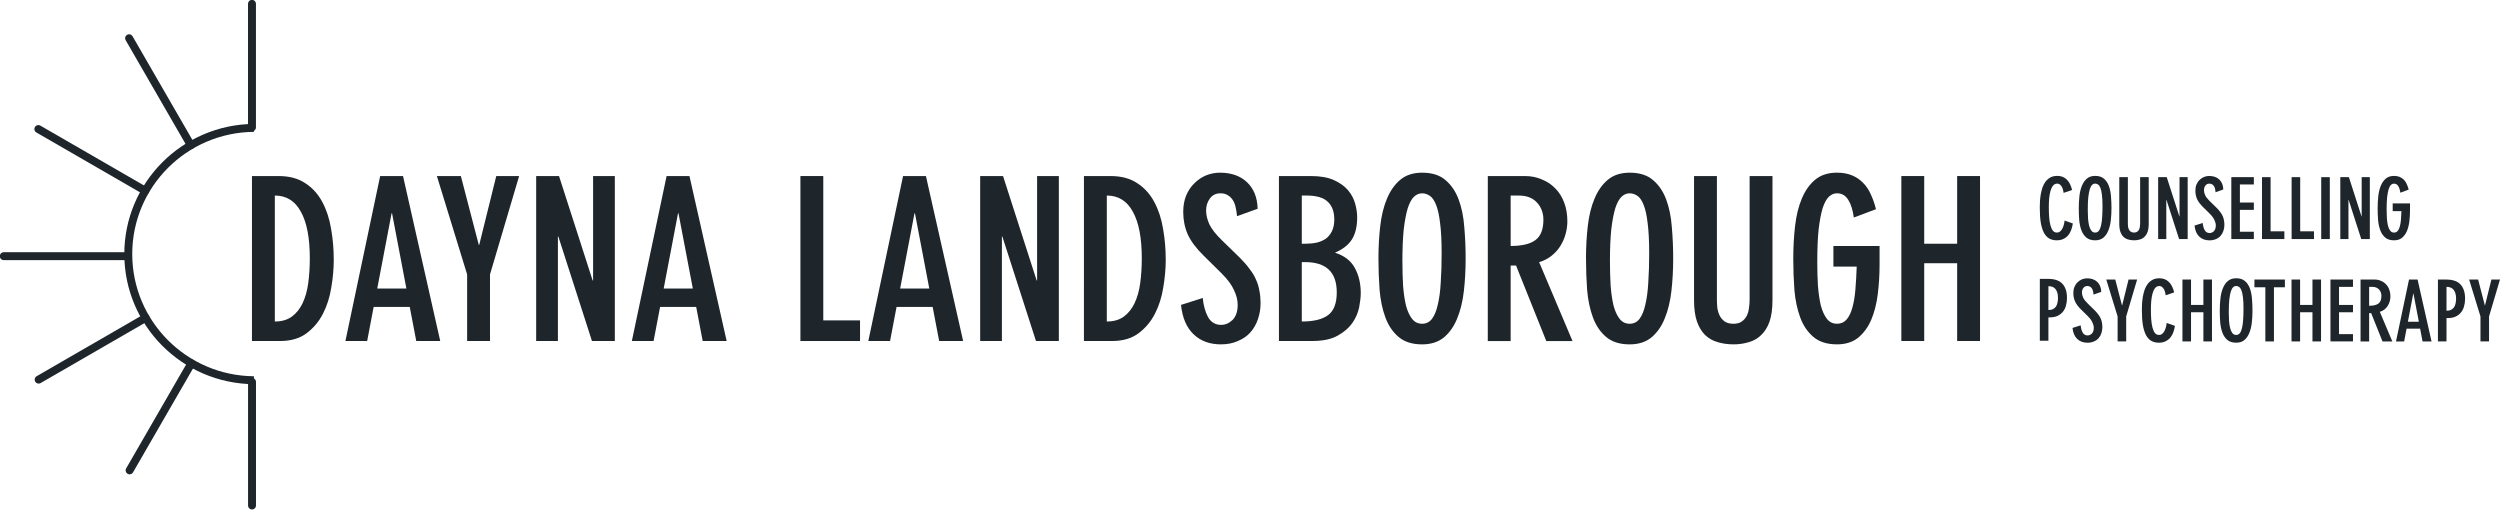 <?xml version="1.0" encoding="UTF-8" standalone="no"?>
<!-- Created with Inkscape (http://www.inkscape.org/) -->

<svg
   width="157.315mm"
   height="32.106mm"
   viewBox="0 0 157.315 32.106"
   version="1.1"
   id="svg1"
   inkscape:export-filename="dayna-logo-black.svg"
   inkscape:export-xdpi="96"
   inkscape:export-ydpi="96"
   xmlns:inkscape="http://www.inkscape.org/namespaces/inkscape"
   xmlns:sodipodi="http://sodipodi.sourceforge.net/DTD/sodipodi-0.dtd"
   xmlns="http://www.w3.org/2000/svg"
   xmlns:svg="http://www.w3.org/2000/svg">
  <sodipodi:namedview
     id="namedview1"
     pagecolor="#ffffff"
     bordercolor="#000000"
     borderopacity="0.25"
     inkscape:showpageshadow="2"
     inkscape:pageopacity="0.0"
     inkscape:pagecheckerboard="0"
     inkscape:deskcolor="#d1d1d1"
     inkscape:document-units="mm"
     inkscape:zoom="1.728532"
     inkscape:cx="538.02879"
     inkscape:cy="79.547268"
     inkscape:window-width="1392"
     inkscape:window-height="1212"
     inkscape:window-x="0"
     inkscape:window-y="25"
     inkscape:window-maximized="0"
     inkscape:current-layer="text3982" />
  <defs
     id="defs1" />
  <g
     inkscape:label="Layer 1"
     inkscape:groupmode="layer"
     id="layer1"
     transform="translate(-35.19,-53.181)">
    <g
       id="g24708"
       transform="matrix(0.237,0,0,0.237,25.512,45.708)"
       style="fill:none;fill-opacity:1;stroke:#1e262c;stroke-width:0.999;stroke-dasharray:none;stroke-opacity:1">
      <g
         id="g8469"
         style="stroke-width:2.107;stroke-dasharray:none">
        <path
           id="path12161"
           style="fill:none;fill-opacity:1;stroke:#1e262c;stroke-width:2.107;stroke-linejoin:round;stroke-dasharray:none;stroke-opacity:1;paint-order:stroke fill markers"
           d="m 108.244,65.485 c -18.465,0.172 -33.345,15.119 -33.351,33.501 0.006,18.383 14.886,33.33 33.351,33.501" />
        <path
           style="fill:none;fill-opacity:1;stroke:#1e262c;stroke-width:2.107;stroke-linecap:round;stroke-linejoin:round;stroke-dasharray:none;stroke-opacity:1;paint-order:stroke fill markers"
           d="m 107.751,132.947 v 32.797"
           id="path22361" />
        <path
           style="fill:none;fill-opacity:1;stroke:#1e262c;stroke-width:2.107;stroke-linecap:round;stroke-linejoin:round;stroke-dasharray:none;stroke-opacity:1;paint-order:stroke fill markers"
           d="M 74.636,99.549 H 41.839"
           id="path22361-04" />
        <path
           style="fill:none;fill-opacity:1;stroke:#1e262c;stroke-width:2.107;stroke-linecap:round;stroke-linejoin:round;stroke-dasharray:none;stroke-opacity:1;paint-order:stroke fill markers"
           d="m 75.115,41.683 16.398,28.403"
           id="path22361-04-7" />
        <path
           style="fill:none;fill-opacity:1;stroke:#1e262c;stroke-width:2.107;stroke-linecap:round;stroke-linejoin:round;stroke-dasharray:none;stroke-opacity:1;paint-order:stroke fill markers"
           d="M 79.42,82.193 51.017,65.794"
           id="path22361-04-8" />
        <path
           style="fill:none;fill-opacity:1;stroke:#1e262c;stroke-width:2.107;stroke-linecap:round;stroke-linejoin:round;stroke-dasharray:none;stroke-opacity:1;paint-order:stroke fill markers"
           d="m 75.245,156.418 16.398,-28.403"
           id="path22361-04-7-4" />
        <path
           style="fill:none;fill-opacity:1;stroke:#1e262c;stroke-width:2.107;stroke-linecap:round;stroke-linejoin:round;stroke-dasharray:none;stroke-opacity:1;paint-order:stroke fill markers"
           d="M 79.498,115.925 51.096,132.323"
           id="path22361-04-8-9" />
        <path
           style="fill:none;fill-opacity:1;stroke:#1e262c;stroke-width:2.107;stroke-linecap:round;stroke-linejoin:round;stroke-dasharray:none;stroke-opacity:1;paint-order:stroke fill markers"
           d="M 107.738,65.345 V 32.549"
           id="path22361-0" />
      </g>
    </g>
    <g
       aria-label="DAYNA LANDSBOROUGH"
       id="text296"
       style="font-size:14.104px;font-family:Avenir;-inkscape-font-specification:Avenir;direction:rtl;fill:none;fill-opacity:1;stroke:#1e262c;stroke-width:0.508;stroke-linejoin:round;stroke-opacity:1;paint-order:stroke fill markers"
       transform="translate(24.181,29.503)">
      <path
         d="m 28.303,43.909 q 0.649,0 1.072,-0.31 0.423,-0.31 0.677,-0.846 0.254,-0.536 0.353,-1.255 0.099,-0.733 0.099,-1.566 0,-1.932 -0.564,-2.934 -0.55,-1.015 -1.636,-1.015 z m -1.439,-9.153 h 1.664 q 1.03,0 1.692,0.451 0.677,0.437 1.072,1.185 0.395,0.733 0.55,1.678 0.169,0.945 0.169,1.96 0,0.832 -0.155,1.735 -0.141,0.903 -0.522,1.65 -0.381,0.747 -1.044,1.241 -0.649,0.48 -1.65,0.48 h -1.777 z"
         style="font-family:'DINNeuzeitGrotesk LT BoldCond';-inkscape-font-specification:'DINNeuzeitGrotesk LT BoldCond';fill:#1e262c;stroke:none"
         id="path1275" />
      <path
         d="m 36.582,41.836 -0.903,-4.739 h -0.028 l -0.903,4.739 z m -0.212,-7.08 2.341,10.38 h -1.509 l -0.409,-2.144 h -2.271 l -0.409,2.144 h -1.368 l 2.186,-10.38 z"
         style="font-family:'DINNeuzeitGrotesk LT BoldCond';-inkscape-font-specification:'DINNeuzeitGrotesk LT BoldCond';fill:#1e262c;stroke:none"
         id="path1277" />
      <path
         d="m 40.009,34.756 1.128,4.33 h 0.028 l 1.072,-4.33 h 1.439 l -1.833,6.192 v 4.189 H 40.404 v -4.189 l -1.904,-6.192 z"
         style="font-family:'DINNeuzeitGrotesk LT BoldCond';-inkscape-font-specification:'DINNeuzeitGrotesk LT BoldCond';fill:#1e262c;stroke:none"
         id="path1279" />
      <path
         d="m 46.186,34.756 2.116,6.572 h 0.028 v -6.572 h 1.368 v 10.38 h -1.439 L 46.144,38.564 h -0.028 v 6.572 H 44.748 V 34.756 Z"
         style="font-family:'DINNeuzeitGrotesk LT BoldCond';-inkscape-font-specification:'DINNeuzeitGrotesk LT BoldCond';fill:#1e262c;stroke:none"
         id="path1281" />
      <path
         d="m 54.606,41.836 -0.903,-4.739 h -0.028 l -0.903,4.739 z m -0.212,-7.08 2.341,10.38 h -1.509 l -0.409,-2.144 h -2.271 l -0.409,2.144 h -1.368 l 2.186,-10.38 z"
         style="font-family:'DINNeuzeitGrotesk LT BoldCond';-inkscape-font-specification:'DINNeuzeitGrotesk LT BoldCond';fill:#1e262c;stroke:none"
         id="path1283" />
      <path
         d="m 62.815,34.756 v 9.083 h 2.313 v 1.298 H 61.376 V 34.756 Z"
         style="font-family:'DINNeuzeitGrotesk LT BoldCond';-inkscape-font-specification:'DINNeuzeitGrotesk LT BoldCond';fill:#1e262c;stroke:none"
         id="path1285" />
      <path
         d="m 69.486,41.836 -0.903,-4.739 h -0.028 l -0.903,4.739 z m -0.212,-7.08 2.341,10.38 H 70.106 L 69.697,42.992 H 67.426 l -0.409,2.144 h -1.368 l 2.186,-10.38 z"
         style="font-family:'DINNeuzeitGrotesk LT BoldCond';-inkscape-font-specification:'DINNeuzeitGrotesk LT BoldCond';fill:#1e262c;stroke:none"
         id="path1287" />
      <path
         d="m 74.126,34.756 2.116,6.572 h 0.028 v -6.572 h 1.368 v 10.38 h -1.439 l -2.116,-6.572 h -0.028 v 6.572 H 72.687 V 34.756 Z"
         style="font-family:'DINNeuzeitGrotesk LT BoldCond';-inkscape-font-specification:'DINNeuzeitGrotesk LT BoldCond';fill:#1e262c;stroke:none"
         id="path1289" />
      <path
         d="m 80.656,43.909 q 0.649,0 1.072,-0.31 0.423,-0.31 0.677,-0.846 0.254,-0.536 0.353,-1.255 0.099,-0.733 0.099,-1.566 0,-1.932 -0.564,-2.934 -0.55,-1.015 -1.636,-1.015 z m -1.439,-9.153 h 1.664 q 1.03,0 1.692,0.451 0.677,0.437 1.072,1.185 0.395,0.733 0.55,1.678 0.169,0.945 0.169,1.96 0,0.832 -0.155,1.735 -0.141,0.903 -0.522,1.65 -0.381,0.747 -1.044,1.241 -0.649,0.48 -1.65,0.48 h -1.777 z"
         style="font-family:'DINNeuzeitGrotesk LT BoldCond';-inkscape-font-specification:'DINNeuzeitGrotesk LT BoldCond';fill:#1e262c;stroke:none"
         id="path1291" />
      <path
         d="m 88.85,37.281 q -0.028,-0.296 -0.085,-0.55 -0.056,-0.268 -0.183,-0.465 -0.127,-0.197 -0.324,-0.31 -0.183,-0.113 -0.451,-0.113 -0.423,0 -0.663,0.324 -0.24,0.324 -0.24,0.762 0,0.395 0.197,0.846 0.212,0.451 0.776,1.001 l 1.171,1.142 q 0.367,0.367 0.606,0.705 0.254,0.324 0.395,0.663 0.155,0.338 0.212,0.705 0.071,0.353 0.071,0.762 0,0.536 -0.169,1.015 -0.155,0.465 -0.465,0.818 -0.31,0.353 -0.79,0.55 -0.465,0.212 -1.072,0.212 -1.058,0 -1.721,-0.635 -0.663,-0.635 -0.79,-1.848 l 1.368,-0.437 q 0.071,0.719 0.338,1.213 0.282,0.48 0.818,0.48 0.395,0 0.719,-0.31 0.324,-0.324 0.324,-0.959 0,-0.423 -0.226,-0.903 -0.212,-0.494 -0.79,-1.072 L 86.748,39.763 Q 86.043,39.072 85.747,38.423 q -0.282,-0.649 -0.282,-1.41 0,-0.578 0.183,-1.03 0.197,-0.465 0.522,-0.776 0.324,-0.324 0.733,-0.494 0.423,-0.169 0.874,-0.169 1.072,0 1.707,0.606 0.635,0.606 0.663,1.664 z"
         style="font-family:'DINNeuzeitGrotesk LT BoldCond';-inkscape-font-specification:'DINNeuzeitGrotesk LT BoldCond';fill:#1e262c;stroke:none"
         id="path1293" />
      <path
         d="m 92.926,39.015 h 0.226 q 0.381,0 0.719,-0.071 0.338,-0.085 0.578,-0.254 0.24,-0.183 0.381,-0.48 0.141,-0.296 0.141,-0.719 0,-0.733 -0.409,-1.114 -0.395,-0.395 -1.354,-0.395 h -0.282 z m 0,4.894 q 1.128,0 1.664,-0.409 0.536,-0.409 0.536,-1.424 0,-1.904 -1.989,-1.904 h -0.212 z m -1.439,-9.153 h 2.017 q 0.874,0 1.439,0.254 0.564,0.254 0.889,0.635 0.324,0.381 0.451,0.846 0.127,0.451 0.127,0.86 0,0.86 -0.324,1.382 -0.324,0.522 -1.072,0.846 0.889,0.282 1.255,0.973 0.367,0.677 0.367,1.566 0,0.367 -0.099,0.889 -0.099,0.508 -0.423,0.987 -0.324,0.465 -0.931,0.804 -0.592,0.338 -1.608,0.338 h -2.087 z"
         style="font-family:'DINNeuzeitGrotesk LT BoldCond';-inkscape-font-specification:'DINNeuzeitGrotesk LT BoldCond';fill:#1e262c;stroke:none"
         id="path1295" />
      <path
         d="m 99.258,40.172 q 0,0.79 0.042,1.495 0.056,0.705 0.183,1.241 0.141,0.522 0.381,0.832 0.24,0.31 0.635,0.31 0.381,0 0.621,-0.31 0.24,-0.324 0.367,-0.903 0.141,-0.592 0.183,-1.396 0.056,-0.818 0.056,-1.819 0,-1.185 -0.099,-1.918 -0.085,-0.733 -0.254,-1.142 -0.169,-0.423 -0.395,-0.564 -0.226,-0.155 -0.48,-0.155 -0.282,0 -0.508,0.212 -0.226,0.212 -0.395,0.719 -0.155,0.508 -0.254,1.34 -0.085,0.832 -0.085,2.059 z M 97.749,39.946 q 0,-1.072 0.113,-2.045 0.113,-0.987 0.423,-1.721 0.31,-0.747 0.832,-1.185 0.536,-0.451 1.382,-0.451 0.931,0 1.467,0.465 0.55,0.465 0.832,1.227 0.282,0.762 0.353,1.735 0.085,0.973 0.085,1.975 0,1.072 -0.113,2.059 -0.113,0.973 -0.423,1.721 -0.296,0.733 -0.832,1.185 -0.536,0.437 -1.368,0.437 -0.931,0 -1.481,-0.465 -0.55,-0.465 -0.832,-1.227 -0.282,-0.762 -0.367,-1.735 -0.071,-0.973 -0.071,-1.975 z"
         style="font-family:'DINNeuzeitGrotesk LT BoldCond';-inkscape-font-specification:'DINNeuzeitGrotesk LT BoldCond';fill:#1e262c;stroke:none"
         id="path1297" />
      <path
         d="m 106.07,39.156 q 1.058,0 1.551,-0.367 0.508,-0.367 0.508,-1.283 0,-0.649 -0.409,-1.086 -0.395,-0.437 -1.157,-0.437 h -0.494 z m -1.439,-4.4 h 2.327 q 0.592,0 1.072,0.212 0.494,0.197 0.846,0.564 0.367,0.367 0.564,0.903 0.197,0.522 0.197,1.171 0,0.395 -0.113,0.804 -0.113,0.409 -0.338,0.762 -0.212,0.338 -0.55,0.606 -0.338,0.268 -0.776,0.395 l 2.101,4.965 h -1.65 l -1.904,-4.753 h -0.338 v 4.753 h -1.439 z"
         style="font-family:'DINNeuzeitGrotesk LT BoldCond';-inkscape-font-specification:'DINNeuzeitGrotesk LT BoldCond';fill:#1e262c;stroke:none"
         id="path1299" />
      <path
         d="m 112.318,40.172 q 0,0.79 0.042,1.495 0.056,0.705 0.183,1.241 0.141,0.522 0.381,0.832 0.24,0.31 0.635,0.31 0.381,0 0.621,-0.31 0.24,-0.324 0.367,-0.903 0.141,-0.592 0.183,-1.396 0.056,-0.818 0.056,-1.819 0,-1.185 -0.099,-1.918 -0.085,-0.733 -0.254,-1.142 -0.169,-0.423 -0.395,-0.564 -0.226,-0.155 -0.48,-0.155 -0.282,0 -0.508,0.212 -0.226,0.212 -0.395,0.719 -0.155,0.508 -0.254,1.34 -0.085,0.832 -0.085,2.059 z m -1.509,-0.226 q 0,-1.072 0.113,-2.045 0.113,-0.987 0.423,-1.721 0.31,-0.747 0.832,-1.185 0.536,-0.451 1.382,-0.451 0.931,0 1.467,0.465 0.55,0.465 0.832,1.227 0.282,0.762 0.353,1.735 0.085,0.973 0.085,1.975 0,1.072 -0.113,2.059 -0.113,0.973 -0.423,1.721 -0.296,0.733 -0.832,1.185 -0.536,0.437 -1.368,0.437 -0.931,0 -1.481,-0.465 -0.55,-0.465 -0.832,-1.227 -0.282,-0.762 -0.367,-1.735 -0.07,-0.973 -0.07,-1.975 z"
         style="font-family:'DINNeuzeitGrotesk LT BoldCond';-inkscape-font-specification:'DINNeuzeitGrotesk LT BoldCond';fill:#1e262c;stroke:none"
         id="path1301" />
      <path
         d="m 122.544,42.569 q 0,0.804 -0.183,1.34 -0.183,0.522 -0.522,0.846 -0.324,0.324 -0.776,0.451 -0.451,0.141 -0.973,0.141 -0.536,0 -1.001,-0.141 -0.451,-0.127 -0.79,-0.451 -0.324,-0.324 -0.508,-0.846 -0.183,-0.536 -0.183,-1.34 v -7.813 h 1.439 v 7.799 q 0,0.24 0.028,0.508 0.042,0.268 0.155,0.494 0.113,0.212 0.31,0.353 0.212,0.141 0.55,0.141 0.324,0 0.522,-0.141 0.197,-0.141 0.31,-0.353 0.113,-0.226 0.141,-0.494 0.042,-0.268 0.042,-0.508 v -7.799 h 1.439 z"
         style="font-family:'DINNeuzeitGrotesk LT BoldCond';-inkscape-font-specification:'DINNeuzeitGrotesk LT BoldCond';fill:#1e262c;stroke:none"
         id="path1303" />
      <path
         d="m 127.663,37.365 q -0.099,-0.719 -0.353,-1.114 -0.254,-0.409 -0.705,-0.409 -0.282,0 -0.508,0.212 -0.226,0.212 -0.395,0.719 -0.155,0.508 -0.254,1.34 -0.085,0.832 -0.085,2.059 0,0.79 0.042,1.495 0.056,0.705 0.183,1.241 0.141,0.522 0.381,0.832 0.24,0.31 0.635,0.31 0.367,0 0.592,-0.254 0.24,-0.268 0.367,-0.733 0.141,-0.48 0.197,-1.142 0.056,-0.663 0.085,-1.467 h -1.467 v -1.298 h 2.905 v 1.199 q 0,0.931 -0.113,1.833 -0.113,0.903 -0.409,1.608 -0.296,0.691 -0.818,1.128 -0.522,0.423 -1.34,0.423 -0.931,0 -1.481,-0.465 -0.55,-0.465 -0.832,-1.227 -0.282,-0.762 -0.367,-1.735 -0.07,-0.973 -0.07,-1.975 0,-1.072 0.113,-2.045 0.113,-0.987 0.423,-1.721 0.31,-0.747 0.832,-1.185 0.536,-0.451 1.382,-0.451 0.536,0 0.945,0.169 0.409,0.169 0.705,0.48 0.296,0.296 0.48,0.719 0.197,0.423 0.324,0.931 z"
         style="font-family:'DINNeuzeitGrotesk LT BoldCond';-inkscape-font-specification:'DINNeuzeitGrotesk LT BoldCond';fill:#1e262c;stroke:none"
         id="path1305" />
      <path
         d="m 130.653,34.756 h 1.439 v 4.259 h 2.073 v -4.259 h 1.439 v 10.38 h -1.439 v -4.894 h -2.073 v 4.894 h -1.439 z"
         style="font-family:'DINNeuzeitGrotesk LT BoldCond';-inkscape-font-specification:'DINNeuzeitGrotesk LT BoldCond';fill:#1e262c;stroke:none"
         id="path1307" />
    </g>
    <g
       aria-label="COUNSELLING"
       id="text3248"
       style="font-size:5.292px;font-family:'DINNeuzeitGrotesk LT BoldCond';-inkscape-font-specification:'DINNeuzeitGrotesk LT BoldCond';direction:rtl;fill:#1e262c;fill-opacity:1;stroke:none;stroke-linejoin:round;stroke-opacity:1;paint-order:stroke fill markers"
       transform="translate(24.181,29.503)">
      <path
         d="m 140.865,35.815 q -0.048,-0.318 -0.159,-0.45 -0.106,-0.132 -0.243,-0.132 -0.159,0 -0.265,0.127 -0.101,0.127 -0.159,0.333 -0.058,0.206 -0.085,0.476 -0.021,0.27 -0.021,0.556 0,0.328 0.021,0.619 0.021,0.286 0.079,0.503 0.058,0.217 0.153,0.344 0.101,0.122 0.259,0.122 0.111,0 0.191,-0.064 0.085,-0.069 0.143,-0.175 0.058,-0.106 0.095,-0.238 0.037,-0.138 0.053,-0.28 l 0.519,0.185 q -0.032,0.217 -0.106,0.413 -0.069,0.191 -0.191,0.333 -0.122,0.143 -0.302,0.228 -0.175,0.085 -0.413,0.085 -0.27,0 -0.471,-0.111 -0.196,-0.111 -0.333,-0.355 -0.132,-0.249 -0.201,-0.635 -0.064,-0.392 -0.064,-0.953 0,-0.191 0.011,-0.413 0.016,-0.222 0.053,-0.445 0.042,-0.222 0.111,-0.429 0.074,-0.206 0.196,-0.365 0.127,-0.159 0.302,-0.254 0.18,-0.095 0.429,-0.095 0.349,0 0.582,0.217 0.238,0.217 0.349,0.672 z"
         id="path1078" />
      <path
         d="m 142.384,36.858 q 0,0.296 0.016,0.561 0.021,0.265 0.069,0.466 0.053,0.196 0.143,0.312 0.09,0.116 0.238,0.116 0.143,0 0.233,-0.116 0.09,-0.122 0.138,-0.339 0.053,-0.222 0.069,-0.524 0.021,-0.307 0.021,-0.683 0,-0.445 -0.037,-0.72 -0.032,-0.275 -0.095,-0.429 -0.064,-0.159 -0.148,-0.212 -0.085,-0.058 -0.18,-0.058 -0.106,0 -0.191,0.079 -0.085,0.079 -0.148,0.27 -0.058,0.191 -0.095,0.503 -0.032,0.312 -0.032,0.773 z m -0.566,-0.085 q 0,-0.402 0.042,-0.767 0.042,-0.37 0.159,-0.646 0.116,-0.28 0.312,-0.445 0.201,-0.169 0.519,-0.169 0.349,0 0.55,0.175 0.206,0.175 0.312,0.46 0.106,0.286 0.132,0.651 0.032,0.365 0.032,0.741 0,0.402 -0.042,0.773 -0.042,0.365 -0.159,0.646 -0.111,0.275 -0.312,0.445 -0.201,0.164 -0.513,0.164 -0.349,0 -0.556,-0.175 -0.206,-0.175 -0.312,-0.46 -0.106,-0.286 -0.138,-0.651 -0.026,-0.365 -0.026,-0.741 z"
         id="path1080" />
      <path
         d="m 146.22,37.757 q 0,0.302 -0.069,0.503 -0.069,0.196 -0.196,0.318 -0.122,0.122 -0.291,0.169 -0.169,0.053 -0.365,0.053 -0.201,0 -0.376,-0.053 -0.169,-0.048 -0.296,-0.169 -0.122,-0.122 -0.191,-0.318 -0.069,-0.201 -0.069,-0.503 v -2.932 h 0.54 v 2.926 q 0,0.09 0.011,0.191 0.016,0.101 0.058,0.185 0.042,0.079 0.116,0.132 0.079,0.053 0.206,0.053 0.122,0 0.196,-0.053 0.074,-0.053 0.116,-0.132 0.042,-0.085 0.053,-0.185 0.016,-0.101 0.016,-0.191 v -2.926 h 0.54 z"
         id="path1082" />
      <path
         d="m 147.353,34.826 0.794,2.466 h 0.011 v -2.466 h 0.513 v 3.895 h -0.54 l -0.794,-2.466 h -0.011 v 2.466 h -0.513 v -3.895 z"
         id="path1084" />
      <path
         d="m 150.427,35.773 q -0.011,-0.111 -0.032,-0.206 -0.021,-0.101 -0.069,-0.175 -0.048,-0.074 -0.122,-0.116 -0.069,-0.042 -0.169,-0.042 -0.159,0 -0.249,0.122 -0.09,0.122 -0.09,0.286 0,0.148 0.074,0.318 0.079,0.169 0.291,0.376 l 0.439,0.429 q 0.138,0.138 0.228,0.265 0.095,0.122 0.148,0.249 0.058,0.127 0.079,0.265 0.026,0.132 0.026,0.286 0,0.201 -0.064,0.381 -0.058,0.175 -0.175,0.307 -0.116,0.132 -0.296,0.206 -0.175,0.079 -0.402,0.079 -0.397,0 -0.646,-0.238 -0.249,-0.238 -0.296,-0.693 l 0.513,-0.164 q 0.026,0.27 0.127,0.455 0.106,0.18 0.307,0.18 0.148,0 0.27,-0.116 0.122,-0.122 0.122,-0.36 0,-0.159 -0.085,-0.339 -0.079,-0.185 -0.296,-0.402 l -0.423,-0.418 q -0.265,-0.259 -0.376,-0.503 -0.106,-0.243 -0.106,-0.529 0,-0.217 0.069,-0.386 0.074,-0.175 0.196,-0.291 0.122,-0.122 0.275,-0.185 0.159,-0.064 0.328,-0.064 0.402,0 0.64,0.228 0.238,0.228 0.249,0.624 z"
         id="path1086" />
      <path
         d="m 152.835,34.826 v 0.46 h -0.878 v 1.138 h 0.878 v 0.46 h -0.878 v 1.376 h 0.878 v 0.46 h -1.418 v -3.895 z"
         id="path1088" />
      <path
         d="m 153.888,34.826 v 3.408 h 0.868 v 0.487 h -1.408 v -3.895 z"
         id="path1090" />
      <path
         d="m 155.751,34.826 v 3.408 h 0.868 v 0.487 H 155.211 v -3.895 z"
         id="path1092" />
      <path
         d="m 157.074,34.826 h 0.54 v 3.895 h -0.54 z"
         id="path1094" />
      <path
         d="m 158.815,34.826 0.794,2.466 h 0.011 v -2.466 h 0.513 v 3.895 h -0.54 l -0.794,-2.466 h -0.011 v 2.466 h -0.513 v -3.895 z"
         id="path1096" />
      <path
         d="m 162.053,35.805 q -0.037,-0.27 -0.132,-0.418 -0.095,-0.153 -0.265,-0.153 -0.106,0 -0.191,0.079 -0.085,0.079 -0.148,0.27 -0.058,0.191 -0.095,0.503 -0.032,0.312 -0.032,0.773 0,0.296 0.016,0.561 0.021,0.265 0.069,0.466 0.053,0.196 0.143,0.312 0.09,0.116 0.238,0.116 0.138,0 0.222,-0.095 0.09,-0.101 0.138,-0.275 0.053,-0.18 0.074,-0.429 0.021,-0.249 0.032,-0.55 h -0.55 v -0.487 h 1.09 v 0.45 q 0,0.349 -0.042,0.688 -0.042,0.339 -0.153,0.603 -0.111,0.259 -0.307,0.423 -0.196,0.159 -0.503,0.159 -0.349,0 -0.556,-0.175 -0.206,-0.175 -0.312,-0.46 -0.106,-0.286 -0.138,-0.651 -0.026,-0.365 -0.026,-0.741 0,-0.402 0.042,-0.767 0.042,-0.37 0.159,-0.646 0.116,-0.28 0.312,-0.445 0.201,-0.169 0.519,-0.169 0.201,0 0.355,0.064 0.153,0.064 0.265,0.18 0.111,0.111 0.18,0.27 0.074,0.159 0.122,0.349 z"
         id="path1098" />
    </g>
    <g
       aria-label="PHSYCHOTHERAPY"
       id="text3982"
       style="font-size:5.292px;font-family:'DINNeuzeitGrotesk LT BoldCond';-inkscape-font-specification:'DINNeuzeitGrotesk LT BoldCond';direction:rtl;fill:#1e262c;fill-opacity:1;stroke:none;stroke-width:0.785;stroke-linejoin:round;stroke-opacity:1;paint-order:stroke fill markers"
       transform="translate(24.181,29.503)">
      <path
         d="m 139.907,43.188 q 0.175,0 0.291,-0.058 0.116,-0.064 0.185,-0.164 0.069,-0.106 0.095,-0.243 0.032,-0.143 0.032,-0.302 0,-0.339 -0.143,-0.534 -0.143,-0.201 -0.46,-0.201 z m -0.54,-1.963 h 0.545 q 0.259,0 0.476,0.069 0.217,0.064 0.365,0.206 0.153,0.143 0.238,0.376 0.085,0.228 0.085,0.556 0,0.27 -0.069,0.497 -0.064,0.222 -0.201,0.381 -0.132,0.159 -0.333,0.249 -0.201,0.09 -0.476,0.09 h -0.09 v 1.471 h -0.54 z"
         id="path1049" />
      <path
         d="m 142.748,42.215 q -0.011,-0.111 -0.032,-0.206 -0.021,-0.101 -0.069,-0.175 -0.048,-0.074 -0.122,-0.116 -0.069,-0.042 -0.169,-0.042 -0.159,0 -0.249,0.122 -0.09,0.122 -0.09,0.286 0,0.148 0.074,0.318 0.079,0.169 0.291,0.376 l 0.439,0.429 q 0.138,0.138 0.228,0.265 0.095,0.122 0.148,0.249 0.058,0.127 0.079,0.265 0.026,0.132 0.026,0.286 0,0.201 -0.064,0.381 -0.058,0.175 -0.175,0.307 -0.116,0.132 -0.296,0.206 -0.175,0.079 -0.402,0.079 -0.397,0 -0.646,-0.238 -0.249,-0.238 -0.296,-0.693 l 0.513,-0.164 q 0.026,0.27 0.127,0.455 0.106,0.18 0.307,0.18 0.148,0 0.27,-0.116 0.122,-0.122 0.122,-0.36 0,-0.159 -0.085,-0.339 -0.079,-0.185 -0.296,-0.402 l -0.423,-0.418 q -0.265,-0.259 -0.376,-0.503 -0.106,-0.243 -0.106,-0.529 0,-0.217 0.069,-0.386 0.074,-0.175 0.196,-0.291 0.122,-0.122 0.275,-0.185 0.159,-0.064 0.328,-0.064 0.402,0 0.64,0.228 0.238,0.228 0.249,0.624 z"
         id="path1053" />
      <path
         d="m 144.114,41.268 0.423,1.625 h 0.011 l 0.402,-1.625 h 0.54 l -0.688,2.323 v 1.572 h -0.54 v -1.572 l -0.714,-2.323 z"
         id="path1055" />
      <path
         d="m 147.289,42.258 q -0.048,-0.318 -0.159,-0.45 -0.106,-0.132 -0.243,-0.132 -0.159,0 -0.265,0.127 -0.101,0.127 -0.159,0.333 -0.058,0.206 -0.085,0.476 -0.021,0.27 -0.021,0.556 0,0.328 0.021,0.619 0.021,0.286 0.079,0.503 0.058,0.217 0.153,0.344 0.101,0.122 0.259,0.122 0.111,0 0.191,-0.064 0.085,-0.069 0.143,-0.175 0.058,-0.106 0.095,-0.238 0.037,-0.138 0.053,-0.28 l 0.519,0.185 q -0.032,0.217 -0.106,0.413 -0.069,0.191 -0.191,0.333 -0.122,0.143 -0.302,0.228 -0.175,0.085 -0.413,0.085 -0.27,0 -0.471,-0.111 -0.196,-0.111 -0.333,-0.355 -0.132,-0.249 -0.201,-0.635 -0.064,-0.392 -0.064,-0.953 0,-0.191 0.011,-0.413 0.016,-0.222 0.053,-0.445 0.042,-0.222 0.111,-0.429 0.074,-0.206 0.196,-0.365 0.127,-0.159 0.302,-0.254 0.18,-0.095 0.429,-0.095 0.349,0 0.582,0.217 0.238,0.217 0.349,0.672 z"
         id="path1057" />
      <path
         d="m 148.342,41.268 h 0.54 v 1.598 h 0.778 v -1.598 h 0.54 v 3.895 h -0.54 v -1.836 h -0.778 v 1.836 h -0.54 z"
         id="path1059" />
      <path
         d="m 151.257,43.3 q 0,0.296 0.016,0.561 0.021,0.265 0.069,0.466 0.053,0.196 0.143,0.312 0.09,0.116 0.238,0.116 0.143,0 0.233,-0.116 0.09,-0.122 0.138,-0.339 0.053,-0.222 0.069,-0.524 0.021,-0.307 0.021,-0.683 0,-0.445 -0.037,-0.72 -0.032,-0.275 -0.095,-0.429 -0.064,-0.159 -0.148,-0.212 -0.085,-0.058 -0.18,-0.058 -0.106,0 -0.191,0.079 -0.085,0.079 -0.148,0.27 -0.058,0.191 -0.095,0.503 -0.032,0.312 -0.032,0.773 z m -0.566,-0.085 q 0,-0.402 0.042,-0.767 0.042,-0.37 0.159,-0.646 0.116,-0.28 0.312,-0.445 0.201,-0.169 0.519,-0.169 0.349,0 0.55,0.175 0.206,0.175 0.312,0.46 0.106,0.286 0.132,0.651 0.032,0.365 0.032,0.741 0,0.402 -0.042,0.773 -0.042,0.365 -0.159,0.646 -0.111,0.275 -0.312,0.445 -0.201,0.164 -0.513,0.164 -0.349,0 -0.556,-0.175 -0.206,-0.175 -0.312,-0.46 -0.106,-0.286 -0.138,-0.651 -0.026,-0.365 -0.026,-0.741 z"
         id="path1061" />
      <path
         d="m 153.559,41.755 h -0.688 v -0.487 h 1.916 v 0.487 h -0.688 v 3.408 h -0.54 z"
         id="path1063" />
      <path
         d="m 155.205,41.268 h 0.54 v 1.598 h 0.778 v -1.598 h 0.54 v 3.895 h -0.54 v -1.836 h -0.778 v 1.836 h -0.54 z"
         id="path1065" />
      <path
         d="m 159.073,41.268 v 0.46 h -0.878 v 1.138 h 0.878 v 0.46 h -0.878 v 1.376 h 0.878 v 0.46 h -1.418 v -3.895 z"
         id="path1067" />
      <path
         d="m 160.089,42.919 q 0.397,0 0.582,-0.138 0.191,-0.138 0.191,-0.482 0,-0.243 -0.153,-0.407 -0.148,-0.164 -0.434,-0.164 h -0.185 z m -0.54,-1.651 h 0.873 q 0.222,0 0.402,0.079 0.185,0.074 0.318,0.212 0.138,0.138 0.212,0.339 0.074,0.196 0.074,0.439 0,0.148 -0.042,0.302 -0.042,0.153 -0.127,0.286 -0.079,0.127 -0.206,0.228 -0.127,0.101 -0.291,0.148 l 0.788,1.863 h -0.619 l -0.714,-1.783 h -0.127 v 1.783 h -0.54 z"
         id="path1069" />
      <path
         d="m 163.217,43.924 -0.339,-1.778 h -0.011 l -0.339,1.778 z m -0.079,-2.656 0.878,3.895 h -0.566 l -0.153,-0.804 h -0.852 l -0.153,0.804 h -0.513 l 0.82,-3.895 z"
         id="path1071" />
      <path
         d="m 164.958,43.231 q 0.175,0 0.291,-0.058 0.116,-0.064 0.185,-0.164 0.069,-0.106 0.095,-0.243 0.032,-0.143 0.032,-0.302 0,-0.339 -0.143,-0.534 -0.143,-0.201 -0.46,-0.201 z m -0.54,-1.963 h 0.545 q 0.259,0 0.476,0.069 0.217,0.064 0.365,0.206 0.153,0.143 0.238,0.376 0.085,0.228 0.085,0.556 0,0.27 -0.069,0.497 -0.064,0.222 -0.201,0.381 -0.132,0.159 -0.333,0.249 -0.201,0.09 -0.476,0.09 h -0.09 v 1.471 h -0.54 z"
         id="path1073" />
      <path
         d="m 166.947,41.268 0.423,1.625 h 0.011 l 0.402,-1.625 h 0.54 l -0.688,2.323 v 1.572 h -0.54 v -1.572 l -0.714,-2.323 z"
         id="path1075" />
    </g>
  </g>
</svg>
